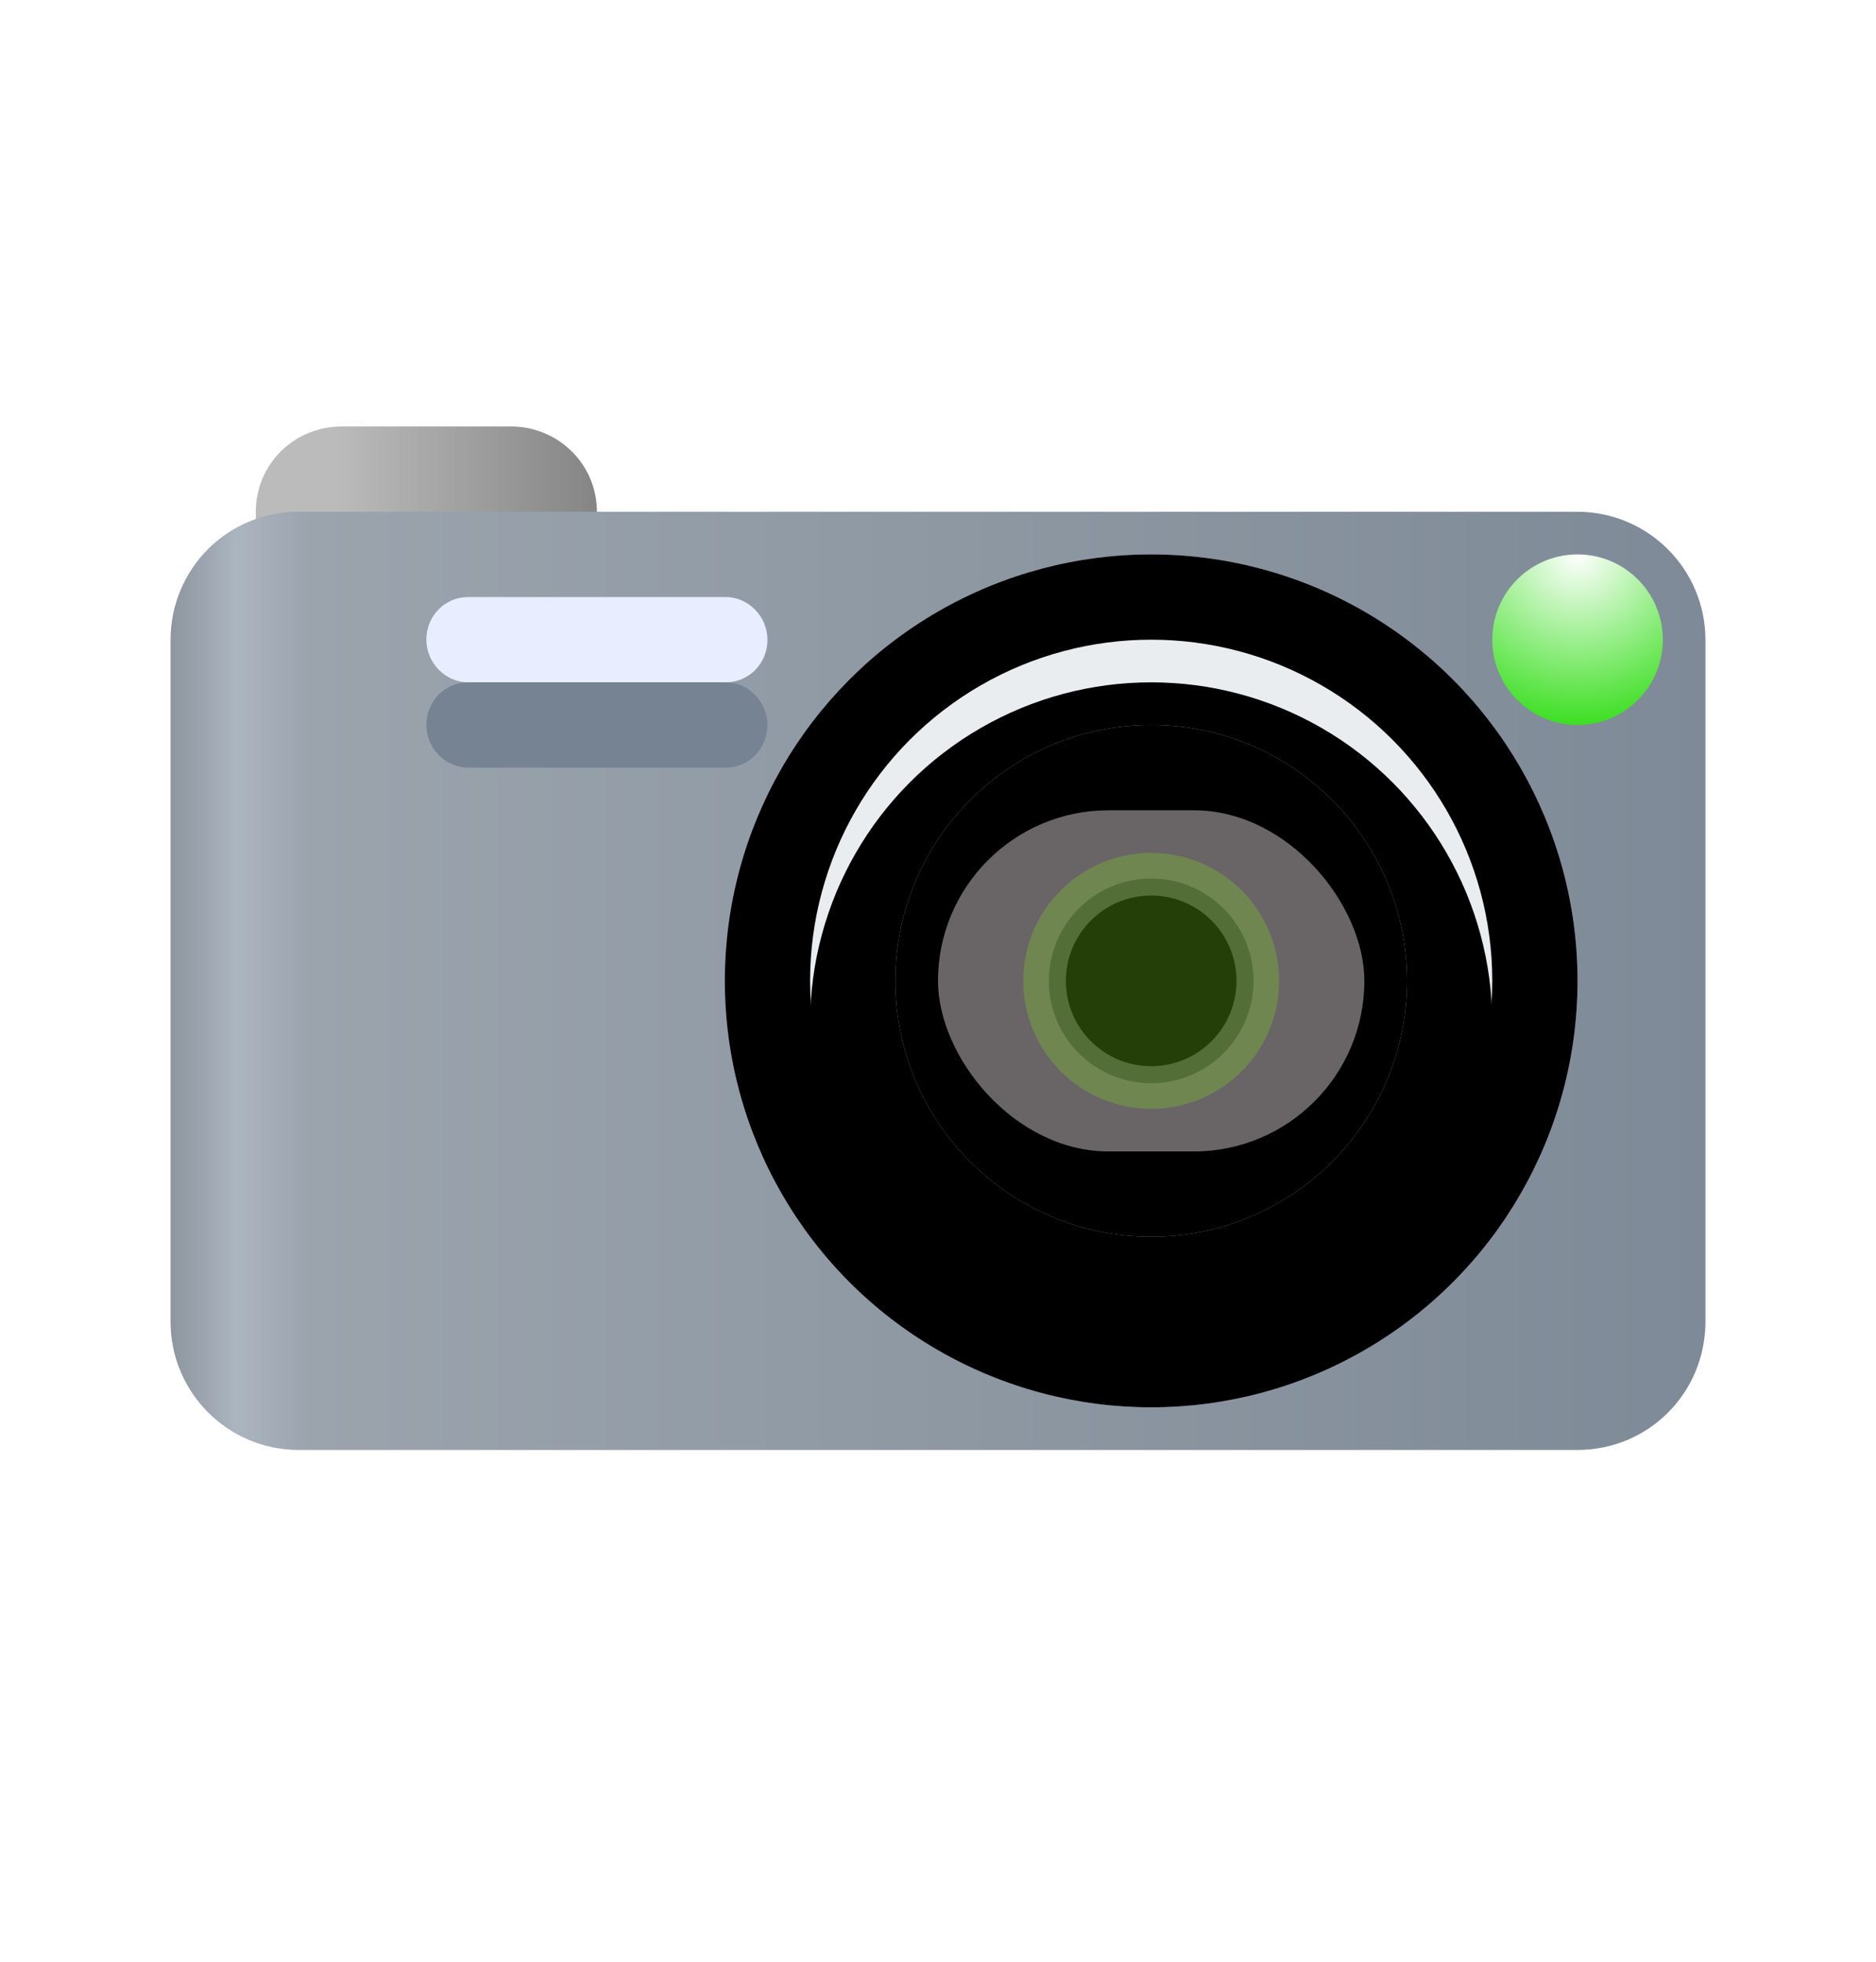 <svg xmlns="http://www.w3.org/2000/svg" xmlns:xlink="http://www.w3.org/1999/xlink" width="22" height="23" viewBox="0 0 22 23">
  <defs>
    <linearGradient id="camera-c" x1="0%" x2="100%" y1="50%" y2="50%">
      <stop offset="0%" stop-color="#BBB"/>
      <stop offset="23.101%" stop-color="#BBB"/>
      <stop offset="100%" stop-color="#858585"/>
    </linearGradient>
    <path id="camera-b" d="M3,6 C3,5.448 3.443,5 4.009,5 L5.991,5 C6.548,5 7,5.444 7,6 L7,7 L3,7 L3,6 Z"/>
    <filter id="camera-a" width="350%" height="600%" x="-125%" y="-200%" filterUnits="objectBoundingBox">
      <feOffset dy="1" in="SourceAlpha" result="shadowOffsetOuter1"/>
      <feGaussianBlur in="shadowOffsetOuter1" result="shadowBlurOuter1" stdDeviation="1.5"/>
      <feColorMatrix in="shadowBlurOuter1" values="0 0 0 0 0   0 0 0 0 0   0 0 0 0 0  0 0 0 0.2 0"/>
    </filter>
    <linearGradient id="camera-d" x1="0%" x2="100%" y1="50%" y2="50%">
      <stop offset="0%" stop-color="#8D959E"/>
      <stop offset="4.366%" stop-color="#ABB5C0"/>
      <stop offset="9.102%" stop-color="#9BA4AD"/>
      <stop offset="100%" stop-color="#7E8A97"/>
    </linearGradient>
    <circle id="camera-e" cx="13.5" cy="11.5" r="5"/>
    <filter id="camera-f" width="105%" height="105%" x="-2.5%" y="-2.5%" filterUnits="objectBoundingBox">
      <feOffset dy=".5" in="SourceAlpha" result="shadowOffsetInner1"/>
      <feComposite in="shadowOffsetInner1" in2="SourceAlpha" k2="-1" k3="1" operator="arithmetic" result="shadowInnerInner1"/>
      <feColorMatrix in="shadowInnerInner1" result="shadowMatrixInner1" values="0 0 0 0 0.875   0 0 0 0 0.894   0 0 0 0 0.91  0 0 0 1 0"/>
      <feOffset dy="-.5" in="SourceAlpha" result="shadowOffsetInner2"/>
      <feComposite in="shadowOffsetInner2" in2="SourceAlpha" k2="-1" k3="1" operator="arithmetic" result="shadowInnerInner2"/>
      <feColorMatrix in="shadowInnerInner2" result="shadowMatrixInner2" values="0 0 0 0 0.42   0 0 0 0 0.467   0 0 0 0 0.518  0 0 0 1 0"/>
      <feMerge>
        <feMergeNode in="shadowMatrixInner1"/>
        <feMergeNode in="shadowMatrixInner2"/>
      </feMerge>
    </filter>
    <circle id="camera-g" cx="13.5" cy="11.5" r="4"/>
    <filter id="camera-h" width="106.2%" height="106.2%" x="-3.1%" y="-3.1%" filterUnits="objectBoundingBox">
      <feOffset dy=".5" in="SourceAlpha" result="shadowOffsetInner1"/>
      <feComposite in="shadowOffsetInner1" in2="SourceAlpha" k2="-1" k3="1" operator="arithmetic" result="shadowInnerInner1"/>
      <feColorMatrix in="shadowInnerInner1" values="0 0 0 0 1   0 0 0 0 1   0 0 0 0 1  0 0 0 1 0"/>
    </filter>
    <circle id="camera-i" cx="13.5" cy="11.5" r="3"/>
    <filter id="camera-j" width="108.3%" height="108.3%" x="-4.2%" y="-4.2%" filterUnits="objectBoundingBox">
      <feOffset dy=".5" in="SourceAlpha" result="shadowOffsetInner1"/>
      <feComposite in="shadowOffsetInner1" in2="SourceAlpha" k2="-1" k3="1" operator="arithmetic" result="shadowInnerInner1"/>
      <feColorMatrix in="shadowInnerInner1" result="shadowMatrixInner1" values="0 0 0 0 0.604   0 0 0 0 0.604   0 0 0 0 0.604  0 0 0 1 0"/>
      <feOffset dy="-.5" in="SourceAlpha" result="shadowOffsetInner2"/>
      <feComposite in="shadowOffsetInner2" in2="SourceAlpha" k2="-1" k3="1" operator="arithmetic" result="shadowInnerInner2"/>
      <feColorMatrix in="shadowInnerInner2" result="shadowMatrixInner2" values="0 0 0 0 1   0 0 0 0 1   0 0 0 0 1  0 0 0 1 0"/>
      <feMerge>
        <feMergeNode in="shadowMatrixInner1"/>
        <feMergeNode in="shadowMatrixInner2"/>
      </feMerge>
    </filter>
    <radialGradient id="camera-k" cx="50%" cy="0%" r="100%" fx="50%" fy="0%">
      <stop offset="0%" stop-color="#FFF"/>
      <stop offset="100%" stop-color="#3DDF23"/>
    </radialGradient>
  </defs>
  <g fill="none" fill-rule="evenodd">
    <use fill="#000" filter="url(#camera-a)" xlink:href="#camera-b"/>
    <use fill="url(#camera-c)" xlink:href="#camera-b"/>
    <path fill="url(#camera-d)" d="M2,7.506 C2,6.674 2.662,6 3.504,6 L18.496,6 C19.327,6 20,6.672 20,7.506 L20,15.494 C20,16.326 19.338,17 18.496,17 L3.504,17 C2.673,17 2,16.328 2,15.494 L2,7.506 Z"/>
    <use fill="#CDD1D5" xlink:href="#camera-e"/>
    <use fill="#000" filter="url(#camera-f)" xlink:href="#camera-e"/>
    <use fill="#EAEDF0" xlink:href="#camera-g"/>
    <use fill="#000" filter="url(#camera-h)" xlink:href="#camera-g"/>
    <use fill="#B3B4B5" xlink:href="#camera-i"/>
    <use fill="#000" filter="url(#camera-j)" xlink:href="#camera-i"/>
    <path fill="#E8EEFF" d="M5,7.5 C5,7.224 5.215,7 5.49,7 L8.51,7 C8.78,7 9,7.232 9,7.5 L9,7.5 C9,7.776 8.785,8 8.51,8 L5.49,8 C5.22,8 5,7.768 5,7.5 L5,7.5 Z"/>
    <path fill="#758393" d="M5,8.5 C5,8.224 5.215,8 5.49,8 L8.51,8 C8.78,8 9,8.232 9,8.5 L9,8.5 C9,8.776 8.785,9 8.51,9 L5.49,9 C5.22,9 5,8.768 5,8.5 L5,8.5 Z"/>
    <rect width="5" height="4" x="11" y="9.5" fill="#696567" rx="2"/>
    <circle cx="18.5" cy="7.5" r="1" fill="url(#camera-k)"/>
    <g transform="translate(12 10)">
      <circle cx="1.5" cy="1.5" r="1.2" fill="#434343"/>
      <circle cx="1.5" cy="1.5" r="1" fill="#2E2E2E"/>
      <circle cx="1.5" cy="1.5" r="1" fill="#000"/>
      <circle cx="1.5" cy="1.5" r="1.5" fill="#7ED321" opacity=".3"/>
    </g>
  </g>
</svg>

